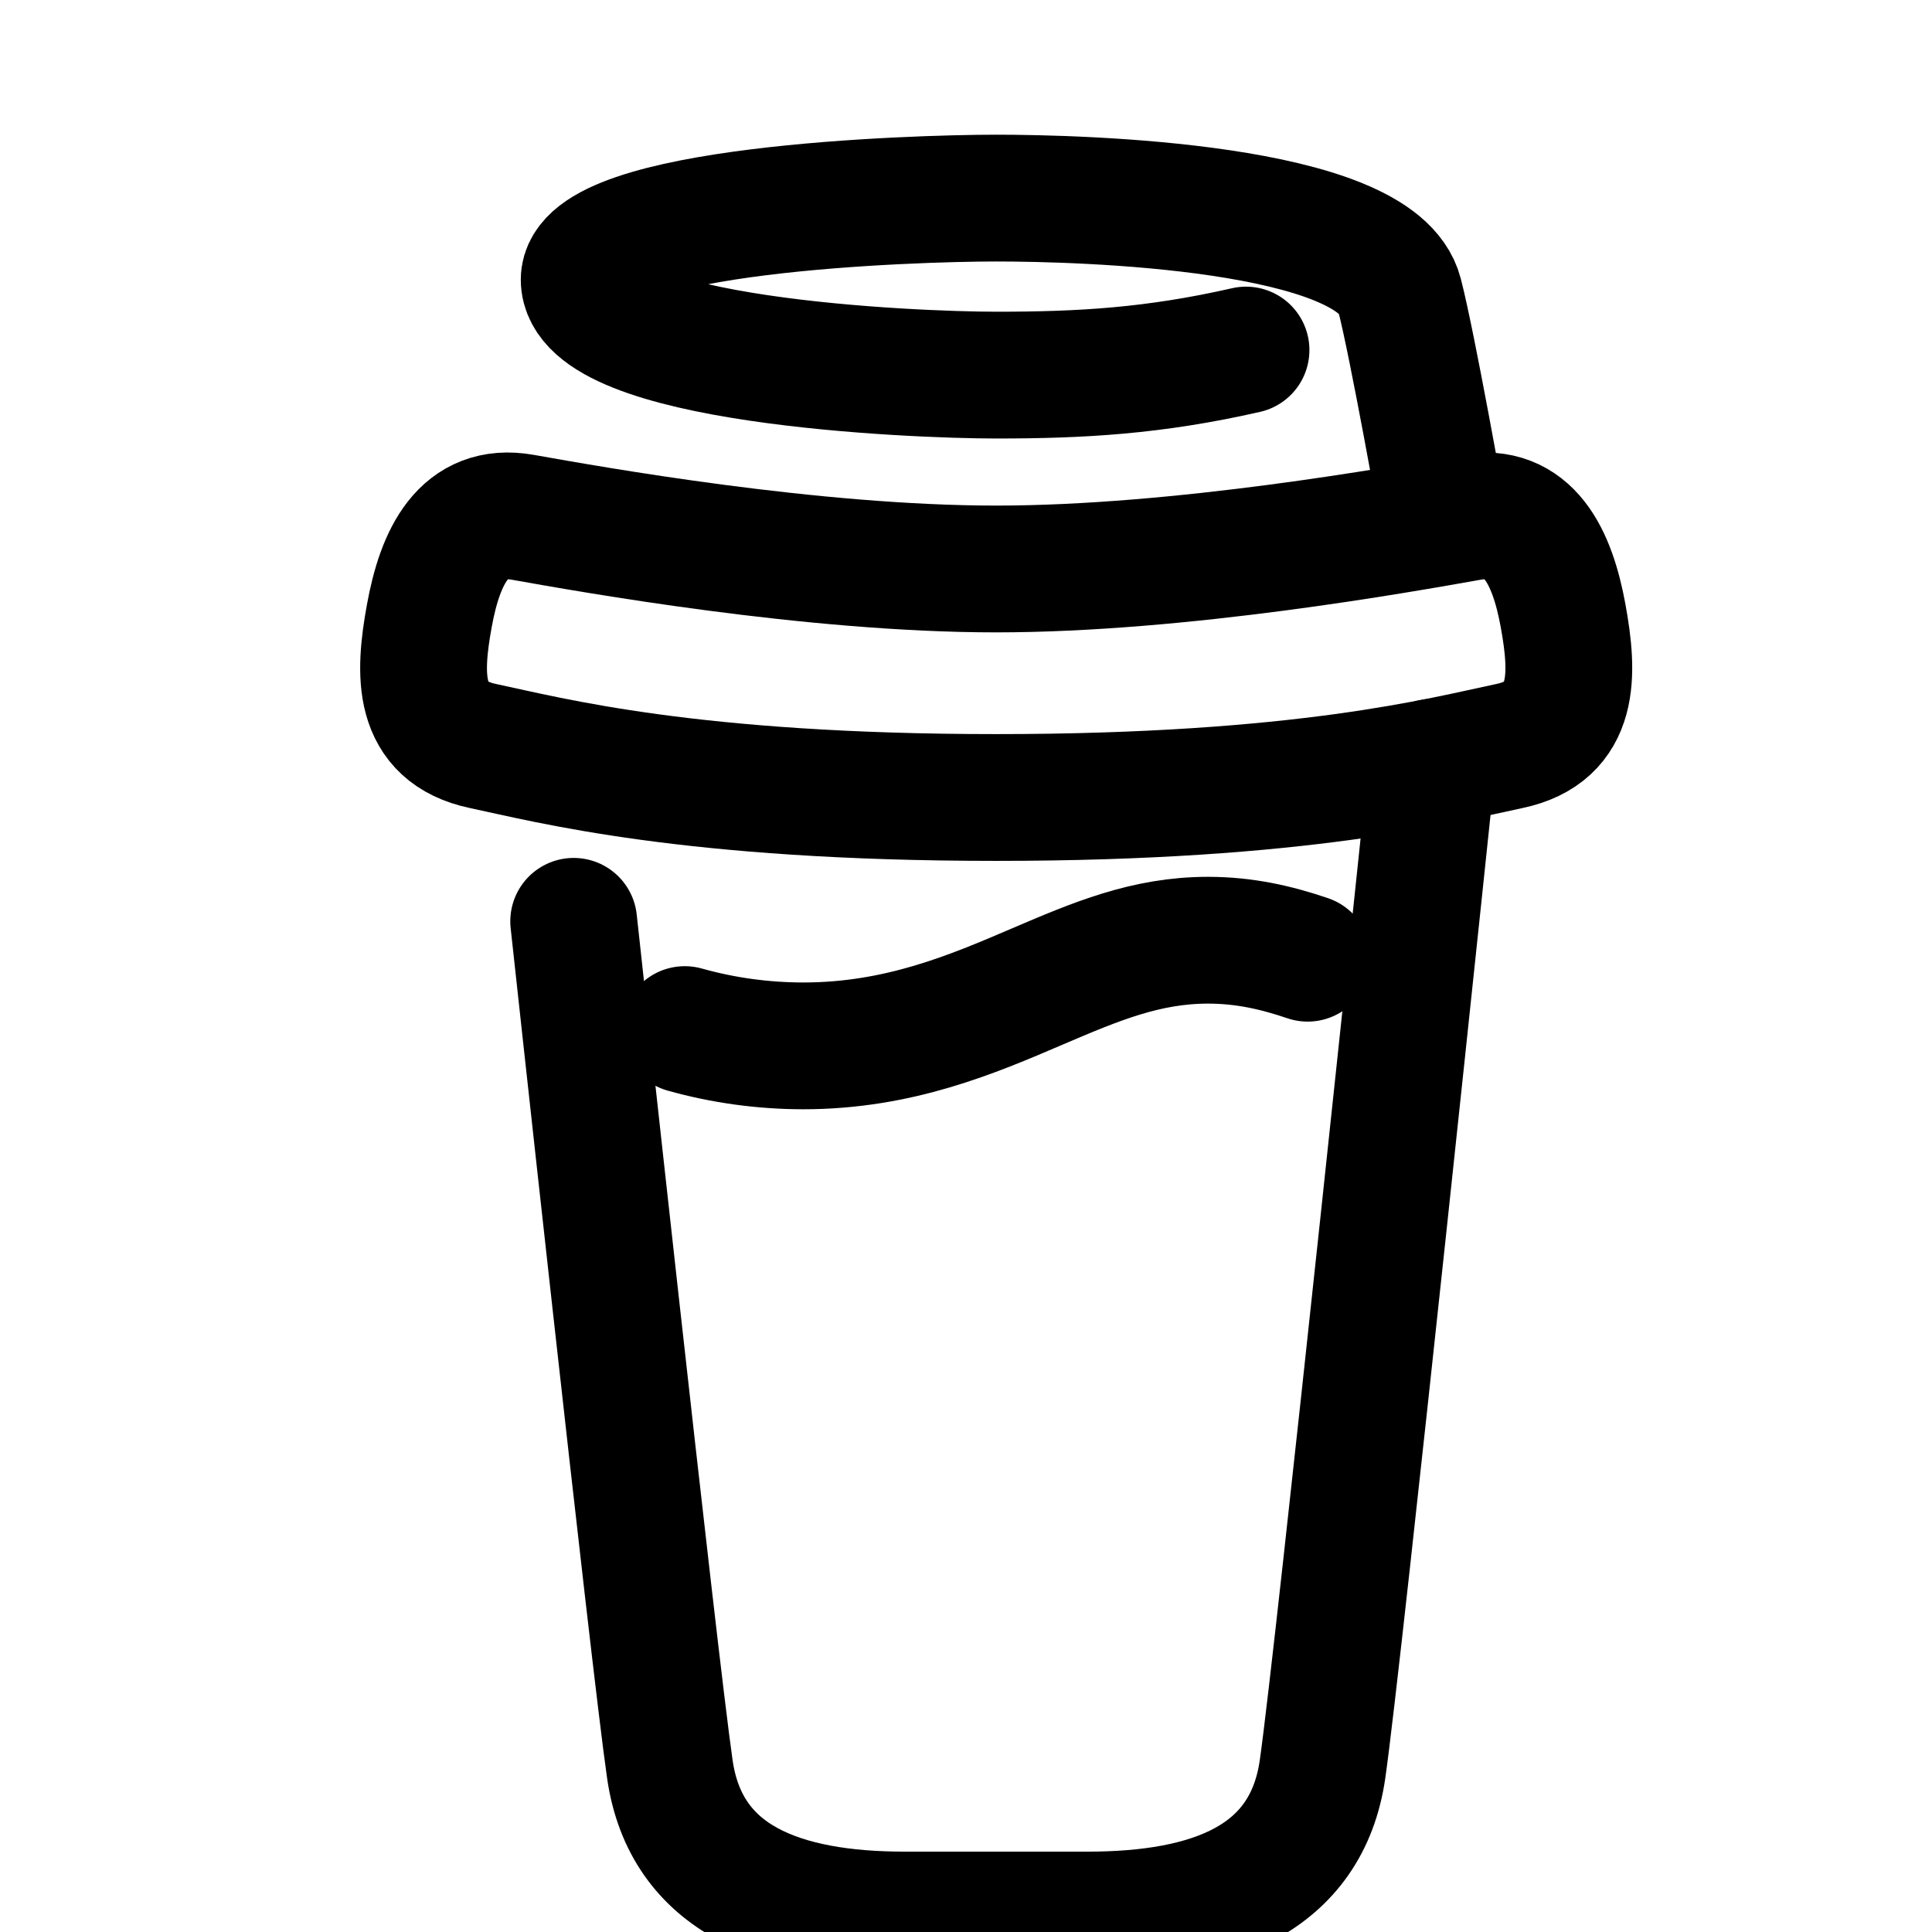 <svg width="60" height="60" viewBox="1 0 32 32" fill="none" xmlns="http://www.w3.org/2000/svg">
<path d="M22.659 15.871C22.134 15.692 21.605 15.573 21.009 15.573C19.977 15.573 19.145 15.928 18.185 16.338C17.108 16.8 15.886 17.323 14.302 17.323C13.639 17.322 12.98 17.232 12.342 17.053" stroke="black" stroke-width="2.1" stroke-linecap="round" stroke-linejoin="round"/>
<path d="M24.724 12.626C24.724 12.626 23.171 27.466 22.905 29.305C22.64 31.144 21.046 31.719 19.011 31.719H15.988C13.953 31.719 12.36 31.143 12.095 29.305C11.829 27.467 10.502 15.26 10.502 15.26M21.638 5.798C20.111 6.146 18.904 6.213 17.5 6.213C16.095 6.213 10.676 5.98 10.676 4.63C10.676 3.458 16.106 3.281 17.5 3.281C18.893 3.281 23.798 3.405 24.179 4.879C24.397 5.719 24.901 8.568 24.901 8.568" stroke="black" stroke-width="2.1" stroke-linecap="round" stroke-linejoin="round"/>
<path d="M17.5 9.424C20.553 9.424 24.191 8.772 25.342 8.568C26.326 8.393 26.712 9.226 26.89 10.2C27.067 11.173 27.104 12.123 26.002 12.356C24.899 12.588 22.579 13.209 17.5 13.209C12.421 13.209 10.101 12.589 8.998 12.356C7.895 12.122 7.933 11.173 8.111 10.2C8.288 9.226 8.674 8.394 9.659 8.568C10.809 8.772 14.447 9.424 17.5 9.424Z" stroke="black" stroke-width="2.1" stroke-linecap="round" stroke-linejoin="round"/>
</svg>
